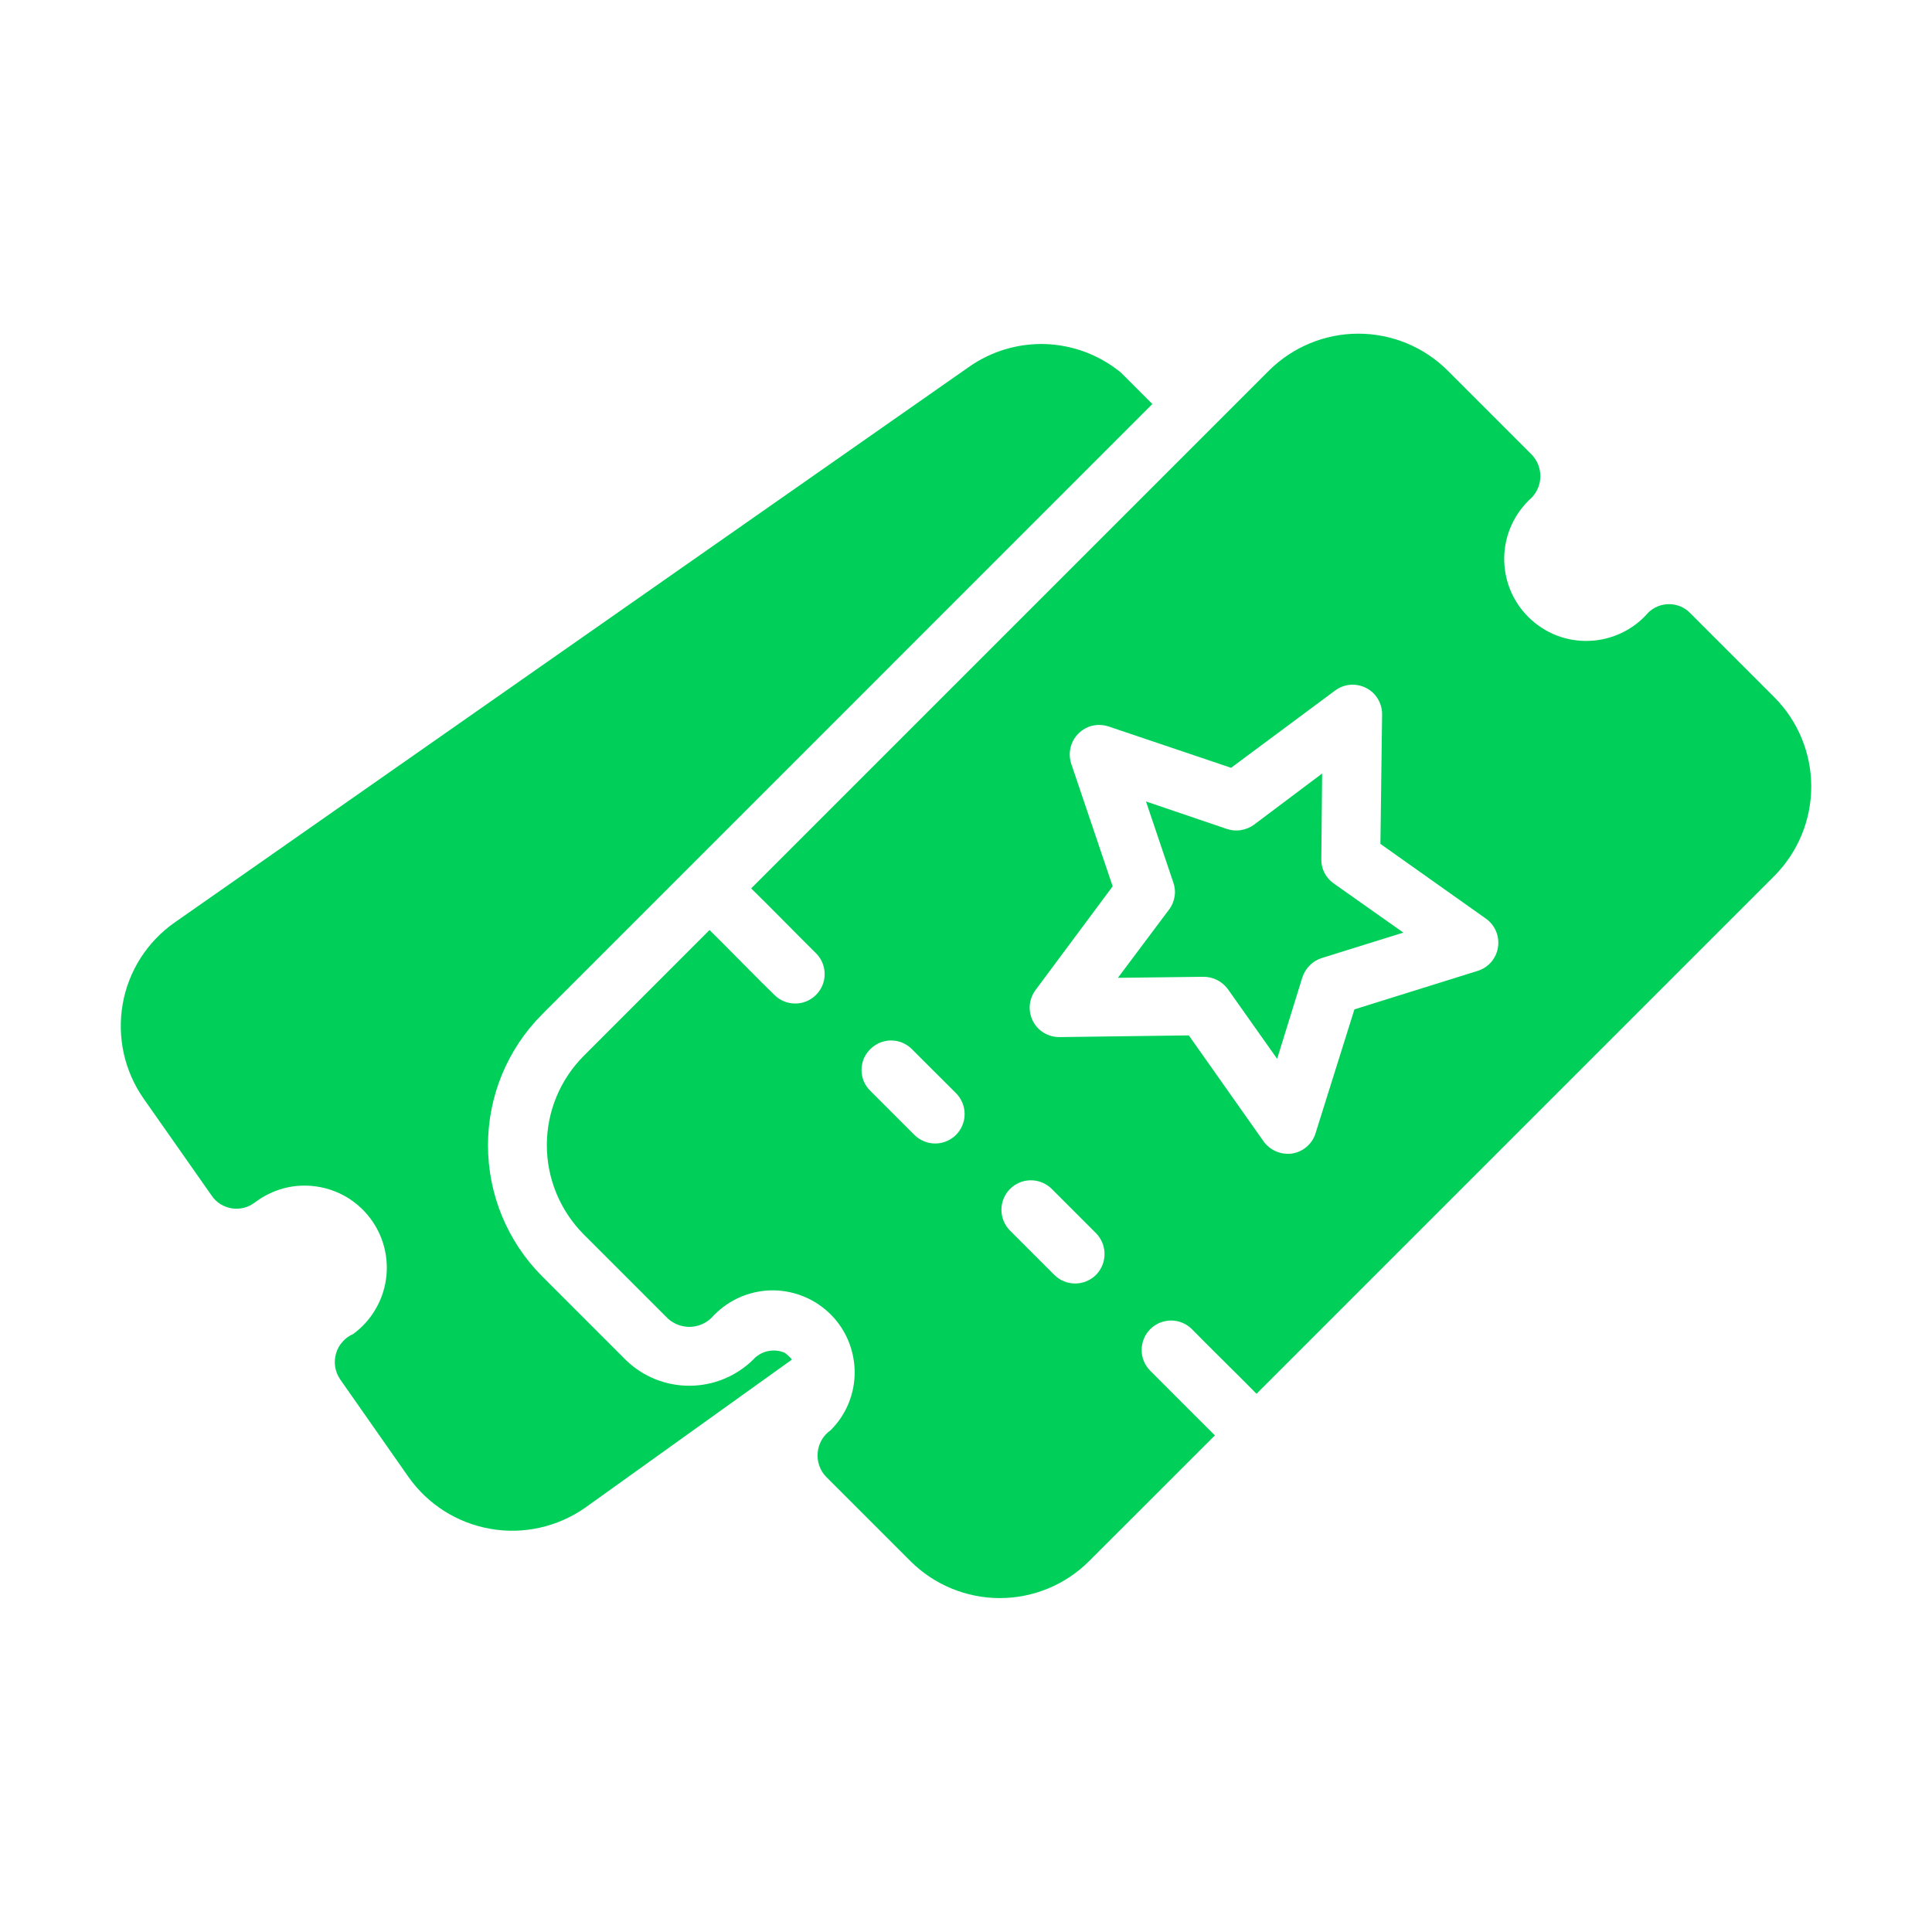 <svg width="24" height="24" viewBox="0 0 24 24" fill="none" xmlns="http://www.w3.org/2000/svg">
<path d="M19.028 6.181C19.097 6.109 19.135 6.014 19.135 5.915C19.135 5.815 19.097 5.72 19.028 5.648L17.983 4.603C17.689 4.31 17.29 4.145 16.874 4.145C16.458 4.145 16.059 4.31 15.764 4.603L9.331 11.036C9.529 11.227 9.952 11.661 10.141 11.846C10.208 11.915 10.245 12.007 10.244 12.103C10.244 12.199 10.205 12.291 10.137 12.359C10.069 12.427 9.977 12.466 9.881 12.466C9.785 12.467 9.693 12.43 9.624 12.363C9.434 12.181 9.006 11.74 8.814 11.553L7.252 13.116C6.958 13.41 6.793 13.809 6.793 14.225C6.793 14.641 6.958 15.04 7.252 15.335L8.297 16.38C8.371 16.447 8.468 16.484 8.569 16.483C8.669 16.481 8.765 16.442 8.837 16.372C8.928 16.27 9.038 16.188 9.16 16.129C9.283 16.07 9.417 16.037 9.553 16.03C9.689 16.024 9.825 16.046 9.952 16.093C10.08 16.14 10.197 16.213 10.296 16.306C10.396 16.399 10.475 16.512 10.53 16.636C10.585 16.761 10.614 16.895 10.617 17.031C10.619 17.167 10.594 17.303 10.543 17.429C10.492 17.555 10.416 17.67 10.319 17.766C10.274 17.798 10.236 17.838 10.208 17.886C10.181 17.933 10.163 17.986 10.158 18.041C10.152 18.096 10.158 18.151 10.176 18.203C10.193 18.255 10.222 18.303 10.26 18.343L11.31 19.393C11.605 19.687 12.004 19.852 12.42 19.852C12.836 19.852 13.235 19.687 13.529 19.393L15.092 17.831C14.899 17.64 14.47 17.208 14.285 17.024C14.218 16.955 14.181 16.863 14.182 16.767C14.183 16.671 14.221 16.579 14.289 16.511C14.357 16.443 14.449 16.405 14.544 16.404C14.64 16.403 14.733 16.44 14.802 16.507C14.984 16.694 15.423 17.124 15.609 17.314L22.042 10.881C22.335 10.586 22.5 10.187 22.5 9.771C22.5 9.355 22.335 8.956 22.042 8.662L20.991 7.611C20.923 7.543 20.83 7.505 20.733 7.505C20.636 7.505 20.543 7.543 20.474 7.611C20.383 7.717 20.271 7.802 20.145 7.862C20.019 7.922 19.883 7.956 19.743 7.961C19.604 7.967 19.465 7.943 19.335 7.893C19.206 7.842 19.087 7.765 18.988 7.667C18.889 7.569 18.811 7.452 18.759 7.323C18.707 7.194 18.683 7.055 18.686 6.916C18.69 6.776 18.722 6.639 18.781 6.513C18.84 6.387 18.924 6.274 19.028 6.181ZM18.462 11.414C18.517 11.454 18.559 11.508 18.585 11.57C18.611 11.633 18.619 11.702 18.608 11.769C18.598 11.836 18.569 11.898 18.525 11.95C18.48 12.001 18.423 12.04 18.358 12.06L16.825 12.539L16.343 14.075C16.324 14.14 16.286 14.198 16.235 14.243C16.184 14.288 16.121 14.318 16.054 14.329C15.986 14.339 15.917 14.33 15.854 14.304C15.791 14.277 15.737 14.234 15.697 14.179L14.768 12.862L13.159 12.883C13.092 12.883 13.025 12.865 12.967 12.83C12.909 12.795 12.862 12.744 12.831 12.684C12.8 12.623 12.787 12.556 12.792 12.488C12.798 12.42 12.822 12.356 12.862 12.301L13.822 11.01L13.307 9.487C13.286 9.422 13.283 9.353 13.299 9.287C13.314 9.221 13.348 9.161 13.396 9.113C13.444 9.065 13.504 9.031 13.57 9.015C13.636 9 13.705 9.003 13.77 9.024L15.293 9.538L16.584 8.579C16.638 8.538 16.703 8.513 16.771 8.507C16.839 8.501 16.907 8.514 16.968 8.545C17.029 8.575 17.08 8.622 17.115 8.68C17.151 8.739 17.169 8.806 17.169 8.874L17.148 10.483L18.462 11.414ZM10.811 13.033C10.845 12.999 10.885 12.972 10.929 12.953C10.974 12.935 11.021 12.925 11.069 12.925C11.118 12.925 11.165 12.935 11.21 12.953C11.254 12.972 11.294 12.999 11.328 13.033L11.877 13.581C11.945 13.65 11.983 13.743 11.983 13.84C11.983 13.937 11.944 14.029 11.876 14.098C11.807 14.166 11.714 14.205 11.618 14.205C11.521 14.205 11.428 14.167 11.359 14.098L10.811 13.55C10.777 13.517 10.749 13.476 10.73 13.432C10.712 13.387 10.702 13.34 10.702 13.291C10.702 13.243 10.712 13.196 10.73 13.151C10.749 13.107 10.777 13.067 10.811 13.033ZM13.615 15.837C13.581 15.871 13.54 15.898 13.496 15.916C13.452 15.935 13.404 15.944 13.356 15.944C13.308 15.944 13.26 15.935 13.216 15.916C13.171 15.898 13.131 15.871 13.097 15.837L12.546 15.286C12.478 15.217 12.44 15.124 12.44 15.027C12.44 14.931 12.479 14.838 12.547 14.769C12.616 14.701 12.708 14.662 12.805 14.662C12.902 14.662 12.995 14.7 13.064 14.768L13.615 15.319C13.683 15.388 13.721 15.481 13.721 15.578C13.721 15.675 13.683 15.768 13.615 15.837Z" fill="#00D059"/>
<path d="M15.239 10.297L14.236 9.956L14.575 10.962C14.595 11.018 14.601 11.078 14.591 11.137C14.582 11.195 14.559 11.251 14.523 11.298L13.887 12.147L14.95 12.134C15.009 12.134 15.067 12.148 15.119 12.174C15.172 12.201 15.217 12.239 15.252 12.286L15.865 13.153L16.178 12.142C16.197 12.085 16.228 12.034 16.27 11.992C16.311 11.95 16.363 11.919 16.419 11.901L17.433 11.585L16.566 10.973C16.518 10.939 16.478 10.893 16.452 10.841C16.425 10.788 16.412 10.729 16.414 10.67L16.424 9.609L15.576 10.246C15.528 10.281 15.472 10.303 15.414 10.312C15.355 10.322 15.296 10.316 15.239 10.297Z" fill="#00D059"/>
<path d="M9.747 16.804C9.681 16.776 9.607 16.769 9.536 16.785C9.466 16.8 9.402 16.838 9.354 16.892C9.144 17.097 8.862 17.213 8.568 17.214C8.274 17.216 7.991 17.103 7.779 16.899L6.734 15.854C6.303 15.422 6.062 14.837 6.062 14.227C6.062 13.617 6.303 13.033 6.734 12.601C8.417 10.917 12.592 6.743 14.315 5.019L13.922 4.626C13.657 4.41 13.329 4.286 12.987 4.274C12.646 4.263 12.31 4.364 12.031 4.562L2.169 11.46C1.828 11.699 1.596 12.063 1.524 12.473C1.452 12.883 1.545 13.304 1.783 13.646L2.632 14.856C2.66 14.897 2.697 14.932 2.74 14.959C2.783 14.985 2.831 15.003 2.88 15.011C2.93 15.018 2.981 15.016 3.03 15.004C3.078 14.991 3.124 14.969 3.164 14.939C3.271 14.857 3.394 14.797 3.524 14.762C3.654 14.727 3.79 14.719 3.924 14.738C4.058 14.756 4.186 14.801 4.303 14.869C4.419 14.938 4.52 15.028 4.601 15.136C4.682 15.244 4.741 15.367 4.774 15.498C4.807 15.629 4.814 15.765 4.794 15.898C4.774 16.032 4.728 16.16 4.658 16.275C4.589 16.391 4.497 16.491 4.388 16.571C4.337 16.593 4.291 16.626 4.255 16.668C4.218 16.709 4.19 16.758 4.175 16.812C4.159 16.865 4.155 16.921 4.163 16.976C4.171 17.031 4.192 17.083 4.222 17.13L5.076 18.35C5.317 18.69 5.682 18.921 6.093 18.992C6.503 19.064 6.925 18.969 7.267 18.731L9.838 16.889C9.811 16.857 9.781 16.828 9.747 16.804Z" fill="#00D059"/>
</svg>
